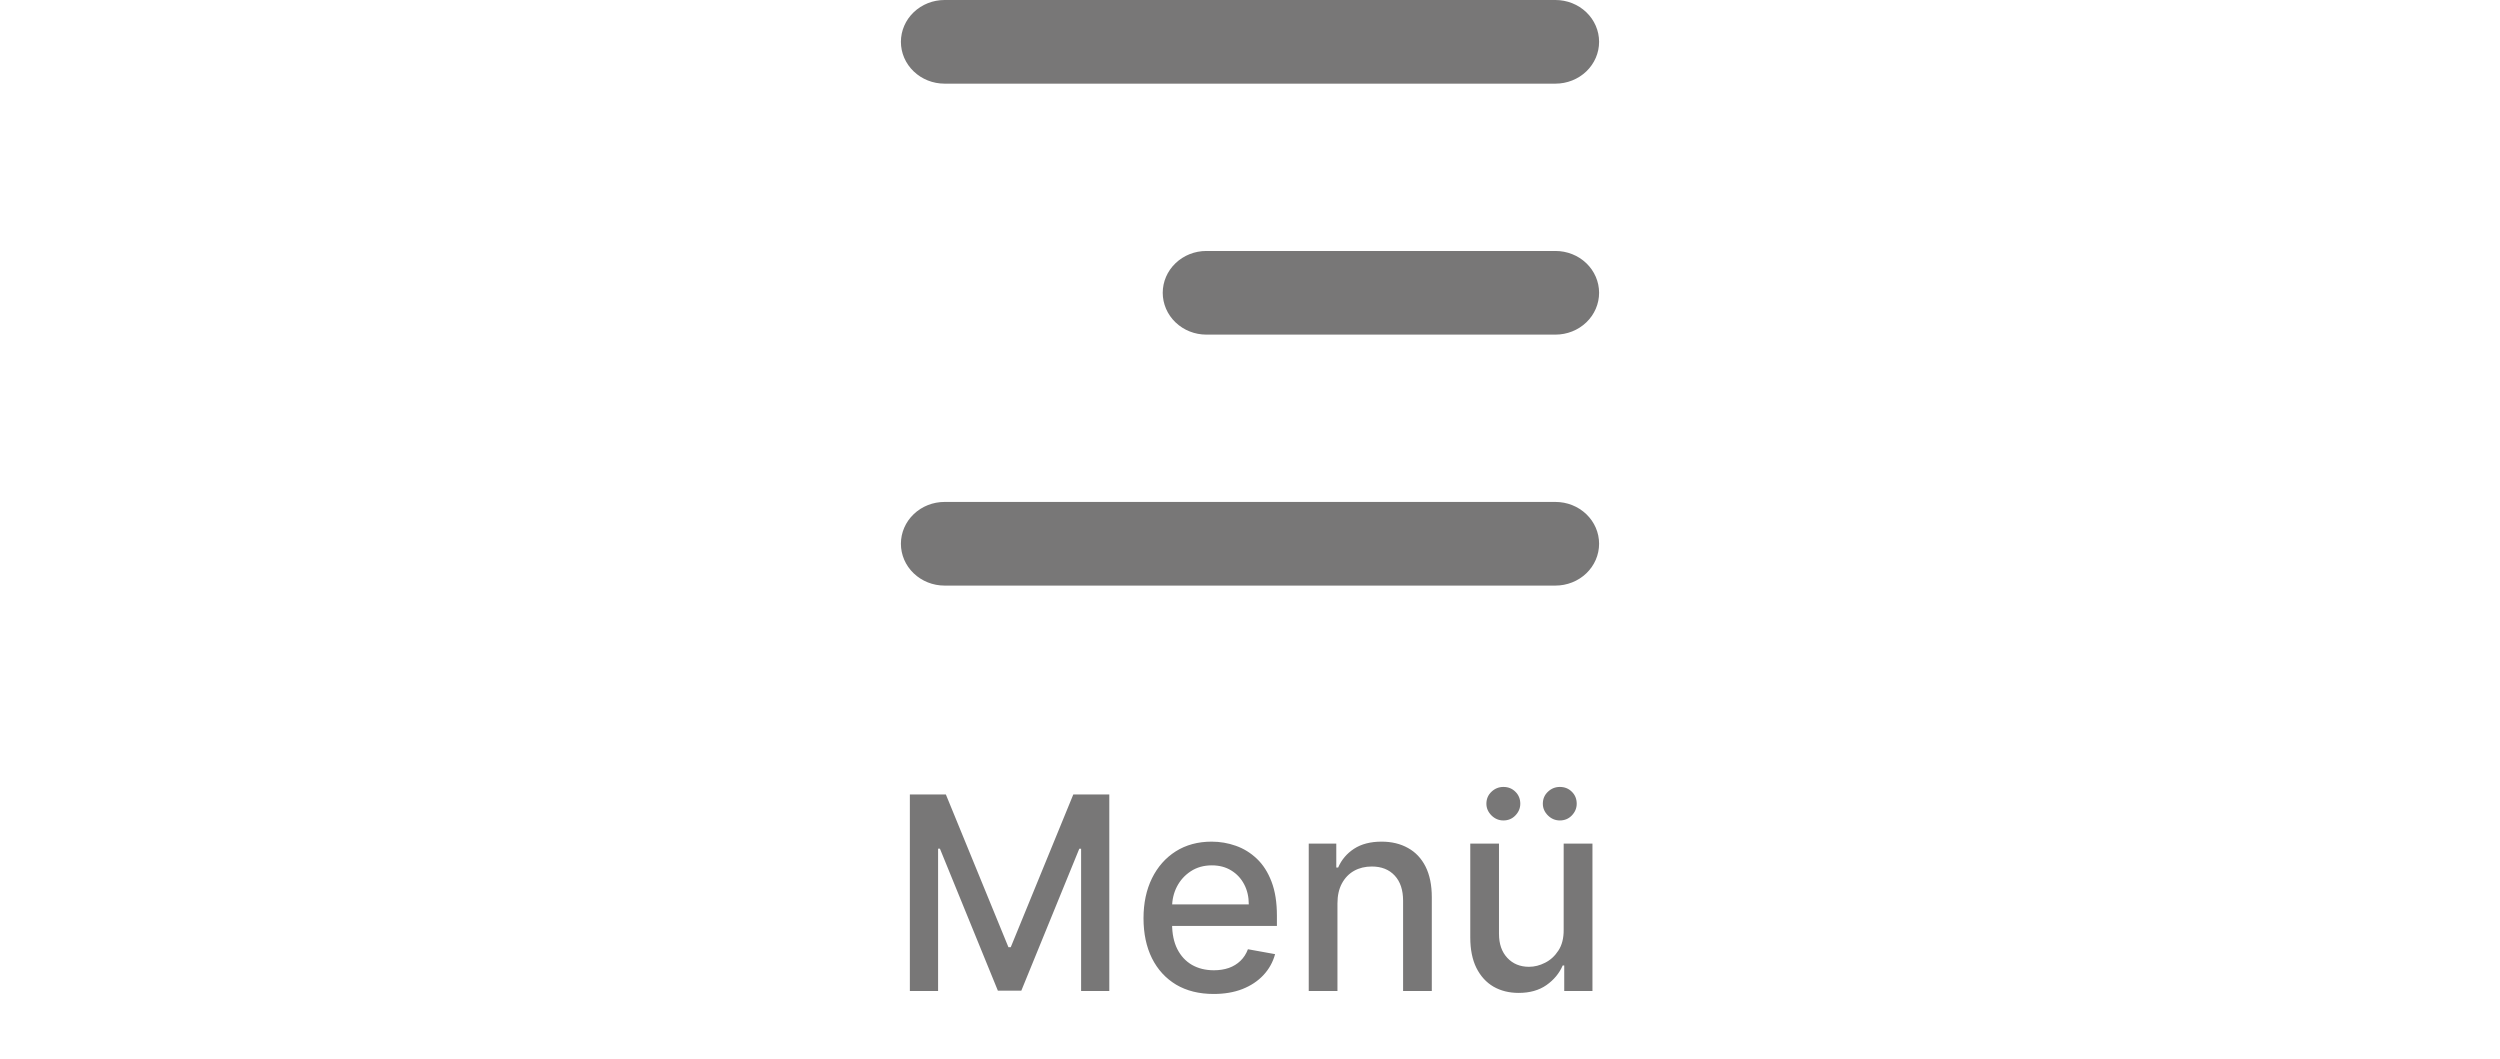 <svg width="111" height="47" viewBox="0 0 111 47" fill="none" xmlns="http://www.w3.org/2000/svg">
<path d="M40 1.857C40 1.365 40.204 0.892 40.568 0.544C40.931 0.196 41.424 0 41.938 0H69.062C69.576 0 70.069 0.196 70.433 0.544C70.796 0.892 71 1.365 71 1.857C71 2.35 70.796 2.822 70.433 3.17C70.069 3.519 69.576 3.714 69.062 3.714H41.938C41.424 3.714 40.931 3.519 40.568 3.17C40.204 2.822 40 2.35 40 1.857ZM40 24.143C40 23.65 40.204 23.178 40.568 22.83C40.931 22.481 41.424 22.286 41.938 22.286H69.062C69.576 22.286 70.069 22.481 70.433 22.83C70.796 23.178 71 23.65 71 24.143C71 24.635 70.796 25.108 70.433 25.456C70.069 25.804 69.576 26 69.062 26H41.938C41.424 26 40.931 25.804 40.568 25.456C40.204 25.108 40 24.635 40 24.143ZM53.562 11.143C53.049 11.143 52.556 11.338 52.193 11.687C51.829 12.035 51.625 12.508 51.625 13C51.625 13.492 51.829 13.965 52.193 14.313C52.556 14.662 53.049 14.857 53.562 14.857H69.062C69.576 14.857 70.069 14.662 70.433 14.313C70.796 13.965 71 13.492 71 13C71 12.508 70.796 12.035 70.433 11.687C70.069 11.338 69.576 11.143 69.062 11.143H53.562Z" fill="#787777"/>
<path d="M40.398 35.273H41.996L44.775 42.057H44.877L47.655 35.273H49.253V44H48.001V37.685H47.92L45.346 43.987H44.306L41.732 37.68H41.651V44H40.398V35.273ZM53.886 44.132C53.242 44.132 52.686 43.994 52.22 43.719C51.757 43.44 51.399 43.05 51.147 42.547C50.897 42.041 50.772 41.449 50.772 40.77C50.772 40.099 50.897 39.508 51.147 38.997C51.399 38.486 51.752 38.087 52.203 37.8C52.658 37.513 53.189 37.369 53.797 37.369C54.166 37.369 54.524 37.43 54.871 37.553C55.218 37.675 55.529 37.867 55.804 38.128C56.08 38.389 56.297 38.729 56.456 39.146C56.615 39.561 56.695 40.065 56.695 40.659V41.111H51.492V40.156H55.446C55.446 39.821 55.378 39.524 55.242 39.266C55.105 39.004 54.913 38.798 54.666 38.648C54.422 38.497 54.135 38.422 53.806 38.422C53.448 38.422 53.135 38.51 52.868 38.686C52.604 38.859 52.399 39.087 52.254 39.368C52.112 39.646 52.041 39.949 52.041 40.276V41.021C52.041 41.459 52.118 41.831 52.272 42.138C52.428 42.445 52.645 42.679 52.923 42.841C53.202 43 53.527 43.08 53.899 43.08C54.141 43.08 54.361 43.045 54.56 42.977C54.759 42.906 54.931 42.801 55.075 42.662C55.22 42.523 55.331 42.351 55.408 42.146L56.614 42.364C56.517 42.719 56.344 43.03 56.094 43.297C55.847 43.561 55.536 43.767 55.161 43.915C54.788 44.06 54.364 44.132 53.886 44.132ZM59.383 40.114V44H58.108V37.455H59.331V38.52H59.413C59.563 38.173 59.799 37.895 60.12 37.685C60.444 37.474 60.851 37.369 61.343 37.369C61.789 37.369 62.179 37.463 62.515 37.651C62.85 37.835 63.11 38.111 63.295 38.477C63.479 38.844 63.572 39.297 63.572 39.837V44H62.297V39.99C62.297 39.516 62.174 39.145 61.927 38.878C61.679 38.608 61.34 38.473 60.908 38.473C60.613 38.473 60.35 38.537 60.12 38.665C59.893 38.793 59.712 38.98 59.579 39.227C59.448 39.472 59.383 39.767 59.383 40.114ZM69.427 41.285V37.455H70.705V44H69.452V42.867H69.384C69.234 43.216 68.992 43.507 68.66 43.74C68.33 43.97 67.92 44.085 67.428 44.085C67.008 44.085 66.635 43.993 66.312 43.808C65.991 43.621 65.738 43.344 65.553 42.977C65.371 42.611 65.28 42.158 65.28 41.618V37.455H66.555V41.465C66.555 41.91 66.678 42.266 66.925 42.53C67.172 42.794 67.493 42.926 67.888 42.926C68.127 42.926 68.364 42.867 68.6 42.747C68.839 42.628 69.036 42.447 69.192 42.206C69.351 41.965 69.43 41.658 69.427 41.285ZM66.751 36.428C66.549 36.428 66.373 36.354 66.222 36.206C66.072 36.055 65.996 35.882 65.996 35.686C65.996 35.473 66.072 35.295 66.222 35.153C66.373 35.011 66.549 34.94 66.751 34.94C66.964 34.94 67.141 35.011 67.283 35.153C67.428 35.295 67.501 35.473 67.501 35.686C67.501 35.882 67.428 36.055 67.283 36.206C67.141 36.354 66.964 36.428 66.751 36.428ZM69.256 36.428C69.055 36.428 68.878 36.354 68.728 36.206C68.577 36.055 68.502 35.882 68.502 35.686C68.502 35.473 68.577 35.295 68.728 35.153C68.878 35.011 69.055 34.94 69.256 34.94C69.469 34.94 69.647 35.011 69.789 35.153C69.934 35.295 70.006 35.473 70.006 35.686C70.006 35.882 69.934 36.055 69.789 36.206C69.647 36.354 69.469 36.428 69.256 36.428Z" fill="#787777"/>
</svg>
